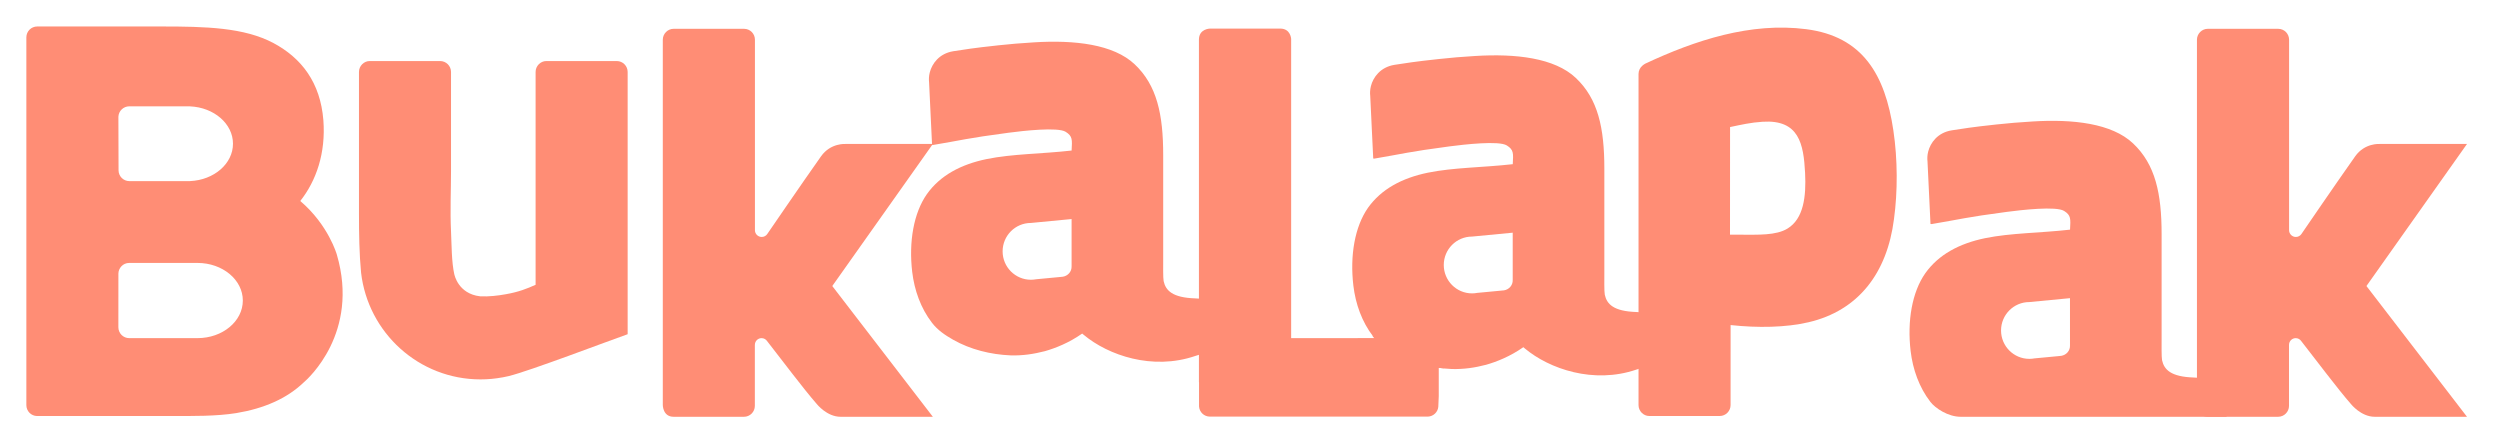<svg width="282" height="50" viewBox="0 0 282 50" fill="none" xmlns="http://www.w3.org/2000/svg">
<path d="M50.984 32.398C51.116 32.398 51.223 32.291 51.223 32.16C51.223 32.025 51.116 31.918 50.984 31.918C50.85 31.918 50.745 32.025 50.745 32.16C50.745 32.291 50.85 32.398 50.984 32.398Z" fill="#FF8D75"/>
<path d="M50.522 32.398C50.655 32.398 50.761 32.291 50.761 32.16C50.761 32.025 50.655 31.918 50.522 31.918C50.389 31.918 50.282 32.025 50.282 32.16C50.282 32.291 50.389 32.398 50.522 32.398Z" fill="#FF8D75"/>
<path d="M22.279 38.142H22.251H14.576C13.9 38.142 13.352 37.593 13.352 36.914L13.355 30.868C13.355 30.261 13.86 29.656 14.579 29.659H22.251H22.279C25.102 29.659 27.391 31.559 27.391 33.901C27.391 36.243 25.102 38.142 22.279 38.142ZM14.586 11.993H14.595H21.441V11.999C24.137 12.116 26.28 13.958 26.28 16.213C26.28 18.468 24.137 20.309 21.441 20.427V20.434L14.595 20.431C13.919 20.431 13.372 19.883 13.372 19.204L13.355 13.166C13.383 12.513 13.927 11.993 14.586 11.993V11.993ZM33.87 22.673C35.67 20.402 36.761 17.265 36.476 13.556C36.138 9.31 34.02 6.561 30.858 4.863C27.54 3.096 23.216 2.987 18.183 2.987H4.195C3.52 2.987 2.973 3.537 2.973 4.217V45.699C2.973 46.373 3.51 46.919 4.181 46.928H19.138C21.855 46.928 24.38 46.958 26.641 46.599C29.786 46.082 32.367 44.949 34.247 43.147C34.712 42.752 40.579 37.542 37.995 28.719C37.995 28.719 37.056 25.381 33.87 22.673" fill="#FF8D75"/>
<path d="M69.574 6.886H61.624C60.978 6.886 60.416 7.434 60.416 8.115V32.125C59.449 32.556 58.519 32.934 57.051 33.19C56.205 33.344 55.13 33.478 54.152 33.423C51.668 33.136 51.258 30.971 51.258 30.971L51.252 30.981C50.926 29.524 50.949 27.625 50.875 26.1C50.762 23.782 50.875 21.447 50.875 19.329V8.115C50.875 7.447 50.331 6.886 49.649 6.886H41.699C41.054 6.886 40.492 7.434 40.492 8.115V24.05C40.492 26.408 40.529 28.669 40.729 30.755C41.514 37.535 47.246 42.796 54.202 42.796C55.044 42.796 55.868 42.719 56.668 42.569V42.573C56.91 42.526 57.148 42.478 57.382 42.423C59.743 41.847 68.566 38.481 70.799 37.699V8.115C70.799 7.447 70.256 6.886 69.574 6.886Z" fill="#FF8D75"/>
<path d="M95.386 16.239C95.355 16.243 93.704 16.108 92.622 17.62C90.432 20.713 86.554 26.39 86.55 26.393C86.415 26.596 86.184 26.729 85.923 26.729C85.504 26.729 85.157 26.39 85.157 25.971V25.941V4.474C85.154 3.797 84.609 3.251 83.936 3.251H83.921H76.067H75.972C75.327 3.251 74.764 3.801 74.764 4.479V45.695C74.764 45.695 74.764 47.013 75.986 47.013H83.921C84.604 47.013 85.147 46.451 85.147 45.784V38.944L85.149 38.903C85.149 38.483 85.488 38.142 85.904 38.142C86.166 38.142 86.397 38.277 86.533 38.48C88.271 40.696 90.613 43.837 92.139 45.58C92.142 45.581 93.269 47.013 94.817 47.013H105.225L93.881 32.264L105.225 16.239H95.386Z" fill="#FF8D75"/>
<path d="M170.634 31.574C170.661 32.172 170.22 32.662 169.645 32.753L169.497 32.765C169.484 32.765 169.47 32.769 169.457 32.769H169.474L166.642 33.036C166.45 33.072 166.251 33.093 166.048 33.093C164.286 33.093 162.857 31.659 162.857 29.89C162.857 28.121 164.286 26.686 166.048 26.686L170.634 26.247V31.574ZM184.957 35.219L184.576 35.195C182.018 35.111 181.252 34.311 181.02 33.245C180.945 32.908 180.97 31.367 180.97 30.836V19.029C180.97 14.444 180.265 11.159 177.751 8.79C175.353 6.522 170.965 6.033 166.398 6.315C165.001 6.394 163.63 6.514 162.28 6.661C159.473 6.961 158.645 7.112 157.288 7.315C155.696 7.578 154.89 8.725 154.64 9.71C154.532 10.13 154.528 10.52 154.562 10.814L154.892 17.727L154.895 17.791L154.899 17.883C154.899 17.883 155.143 17.872 154.899 17.913C158.345 17.335 158.759 17.14 163.509 16.512C165.146 16.297 169.093 15.845 169.97 16.407C170.755 16.897 170.708 17.288 170.639 18.52C167.278 18.9 163.977 18.885 161.062 19.479C158.131 20.084 155.808 21.335 154.31 23.438C152.823 25.566 152.258 28.807 152.659 32.213C152.904 34.274 153.615 36.296 154.888 37.947C155.537 38.788 156.354 39.335 157.275 39.859C159.231 40.971 161.518 41.528 163.743 41.624C164.346 41.65 165.139 41.602 165.724 41.525C166.384 41.44 167.008 41.308 167.629 41.147C168.828 40.806 170.343 40.207 171.832 39.163L172.006 39.31C174.77 41.614 179.752 43.341 184.576 41.693L184.957 41.575V35.219V35.219Z" fill="#FF8D75"/>
<path d="M228.908 34.073L233.494 33.633V38.96C233.521 39.559 233.082 40.049 232.506 40.138L232.358 40.152C232.345 40.152 232.33 40.157 232.317 40.157H232.337L229.503 40.424C229.31 40.46 229.111 40.479 228.908 40.479C227.146 40.479 225.718 39.046 225.718 37.276C225.718 35.507 227.146 34.073 228.908 34.073ZM221.164 47.013H251.19L247.816 42.606L247.435 42.583C244.879 42.498 244.111 41.697 243.88 40.633C243.807 40.296 243.83 38.755 243.83 38.222V26.416C243.83 21.832 243.125 18.547 240.612 16.178C238.215 13.908 233.825 13.419 229.259 13.703C227.861 13.782 226.49 13.902 225.14 14.046V14.047C222.332 14.347 221.505 14.498 220.148 14.703C218.557 14.963 217.751 16.111 217.5 17.097C217.392 17.517 217.387 17.907 217.422 18.202L217.752 25.113L217.755 25.179L217.761 25.271C217.761 25.271 218.003 25.258 217.761 25.298C221.204 24.723 221.621 24.528 226.37 23.9C228.007 23.683 231.955 23.232 232.832 23.796C233.614 24.285 233.567 24.675 233.501 25.905C230.139 26.288 226.837 26.271 223.922 26.865C220.992 27.471 218.666 28.721 217.171 30.826C215.683 32.953 215.119 36.193 215.519 39.6C215.763 41.661 216.475 43.683 217.748 45.333C218.303 46.051 219.742 47.013 221.164 47.013" fill="#FF8D75"/>
<path d="M268.437 16.239C268.407 16.243 266.755 16.108 265.673 17.62C263.484 20.713 259.606 26.39 259.603 26.393C259.466 26.596 259.235 26.729 258.974 26.729C258.556 26.729 258.209 26.39 258.209 25.971V25.941V4.474C258.204 3.797 257.66 3.251 256.986 3.251H256.974H249.117H249.023C248.378 3.251 247.816 3.801 247.816 4.479V45.695C247.816 45.695 247.816 47.013 249.037 47.013H256.974C257.655 47.013 258.2 46.451 258.2 45.784V38.944L258.201 38.903C258.201 38.483 258.538 38.142 258.957 38.142C259.218 38.142 259.449 38.277 259.584 38.48C261.32 40.696 263.666 43.837 265.19 45.58C265.193 45.581 266.32 47.013 267.869 47.013H278.277L266.934 32.264L278.277 16.239H268.437Z" fill="#FF8D75"/>
<path d="M201.644 25.773C200.352 26.578 198.302 26.474 196.25 26.473H195.144L195.151 14.332C196.422 14.067 197.473 13.819 198.83 13.733C202.931 13.474 203.444 16.225 203.614 19.502C203.752 22.203 203.435 24.67 201.644 25.773ZM213.573 14.724C212.644 8.425 210.118 4.111 203.741 3.292C197.464 2.483 191.225 4.54 185.597 7.174C185.504 7.228 185.362 7.312 185.279 7.391C185.006 7.617 184.826 7.959 184.826 8.343V31.084V35.204V41.596V43.737V45.696C184.826 46.376 185.389 46.925 186.032 46.925H193.984C194.665 46.925 195.209 46.364 195.209 45.696L195.212 36.667C198.262 36.999 201.444 36.951 204.01 36.348C209.617 35.035 212.868 30.815 213.641 24.708C214.062 21.64 214.062 17.99 213.573 14.724" fill="#FF8D75"/>
<path d="M120.875 30.036C120.901 30.635 120.46 31.124 119.885 31.214L119.737 31.228C119.723 31.228 119.708 31.232 119.696 31.232H119.714L116.881 31.5C116.689 31.535 116.489 31.555 116.285 31.555C114.524 31.555 113.095 30.121 113.095 28.353C113.095 26.584 114.524 25.149 116.285 25.149L120.875 24.709V30.036ZM161.712 40.603L156.923 38.642L154.794 37.856C154.815 37.885 154.831 37.913 154.852 37.94C154.904 38.008 154.962 38.072 155.017 38.136L145.642 38.144V4.386C145.642 4.386 145.592 3.224 144.406 3.224H136.502C136.502 3.224 135.239 3.228 135.239 4.477V16.772C135.242 19.986 135.242 23.227 135.239 26.402V33.68H135.194L134.814 33.657C132.257 33.574 131.489 32.774 131.258 31.708C131.184 31.37 131.208 29.831 131.208 29.298V17.491C131.208 12.908 130.505 9.622 127.99 7.252C125.594 4.986 121.205 4.494 116.638 4.777C115.239 4.857 113.868 4.977 112.52 5.121V5.123C109.713 5.423 108.882 5.574 107.528 5.779C105.934 6.04 105.129 7.186 104.877 8.174C104.77 8.593 104.767 8.984 104.8 9.277L105.129 16.189L105.132 16.254L105.139 16.346C105.139 16.346 105.381 16.333 105.139 16.373C108.583 15.798 108.998 15.603 113.749 14.975C115.384 14.758 119.332 14.309 120.209 14.87C120.993 15.36 120.945 15.751 120.878 16.981C117.517 17.364 114.216 17.347 111.302 17.941C108.37 18.547 106.046 19.796 104.55 21.901C103.062 24.027 102.497 27.27 102.897 30.675C103.143 32.736 103.855 34.758 105.128 36.41C105.775 37.249 106.594 37.797 107.513 38.322C109.471 39.434 111.757 39.99 113.983 40.086C114.584 40.114 115.377 40.064 115.961 39.987C116.623 39.9 117.246 39.771 117.868 39.611C119.067 39.268 120.581 38.671 122.07 37.626L122.245 37.772H122.246C125.009 40.077 129.99 41.802 134.814 40.157L135.239 40.023V43.115H135.25V45.843C135.292 46.485 135.819 46.99 136.465 46.993H161.078C161.685 46.964 162.179 46.496 162.24 45.894C162.257 45.519 162.275 45.108 162.292 44.675V41.49C162.488 41.517 162.684 41.525 162.883 41.544L161.712 40.603V40.603Z" fill="#FF8D75"/>
</svg>
